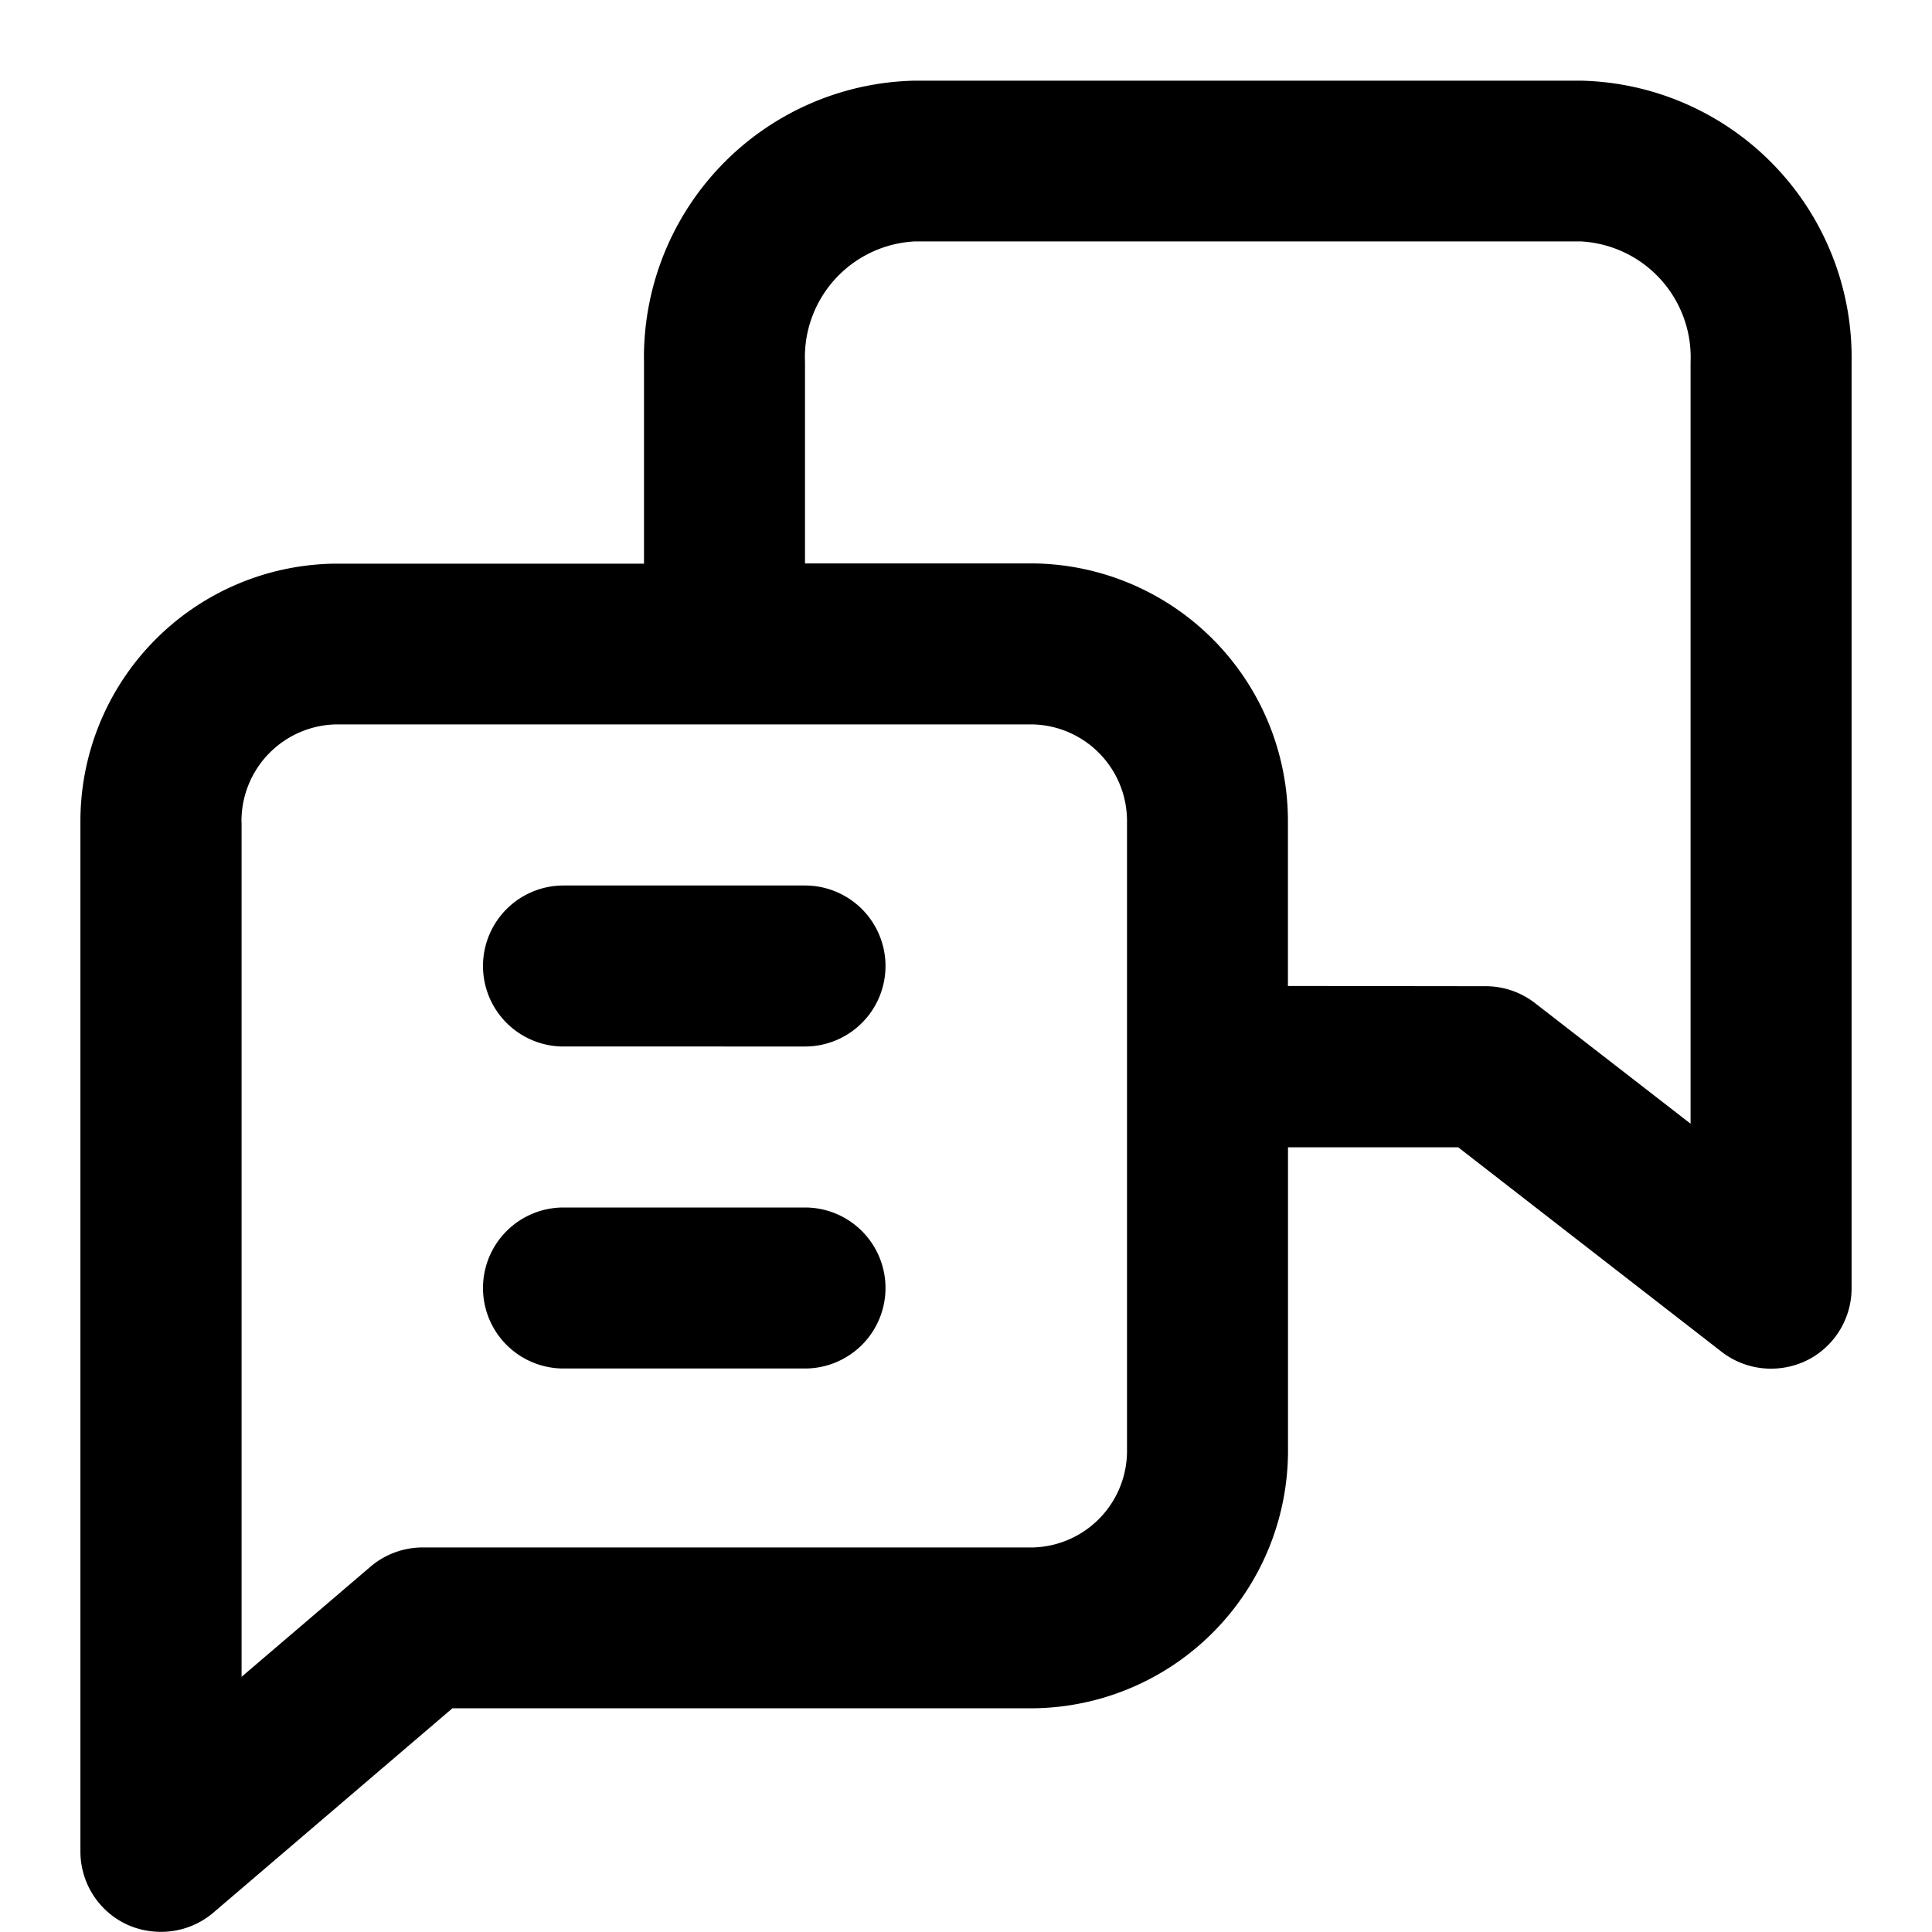 <svg xmlns="http://www.w3.org/2000/svg" width="24" height="24" viewBox="0 0 24 24"><g transform="translate(-1 -1)"><path d="M9648.581-5059.091a1,1,0,0,1-.582-.91v-12.777a3.2,3.2,0,0,1,3.167-3.22H9655v-2.5a3.438,3.438,0,0,1,3.364-3.5h8.271a3.439,3.439,0,0,1,3.366,3.5v11.5a1,1,0,0,1-.561.9,1.015,1.015,0,0,1-.439.1,1,1,0,0,1-.614-.209l-3.273-2.541H9663V-5065a3.2,3.2,0,0,1-3.167,3.221h-7.213l-2.97,2.539a1,1,0,0,1-.648.238A1.018,1.018,0,0,1,9648.581-5059.091Zm1.42-13.687v10.608l1.6-1.367a1,1,0,0,1,.65-.24h7.581A1.2,1.2,0,0,0,9661-5065v-7.78a1.2,1.2,0,0,0-1.167-1.221h-8.666A1.2,1.2,0,0,0,9650-5072.778Zm15.454,2.029a1,1,0,0,1,.611.208l1.935,1.5v-9.46a1.441,1.441,0,0,0-1.366-1.5h-8.271a1.439,1.439,0,0,0-1.364,1.5v2.5h2.832a3.2,3.2,0,0,1,3.167,3.22v2.029ZM9654-5066a1,1,0,0,1-1-1,1,1,0,0,1,1-1h3a1,1,0,0,1,1,1,1,1,0,0,1-1,1Zm0-4a1,1,0,0,1-1-1,1,1,0,0,1,1-1h3a1,1,0,0,1,1,1,1,1,0,0,1-1,1Z" transform="translate(-9646 5084)" fill="currentColor"/></g><rect width="24" height="24" fill="none"/></svg>